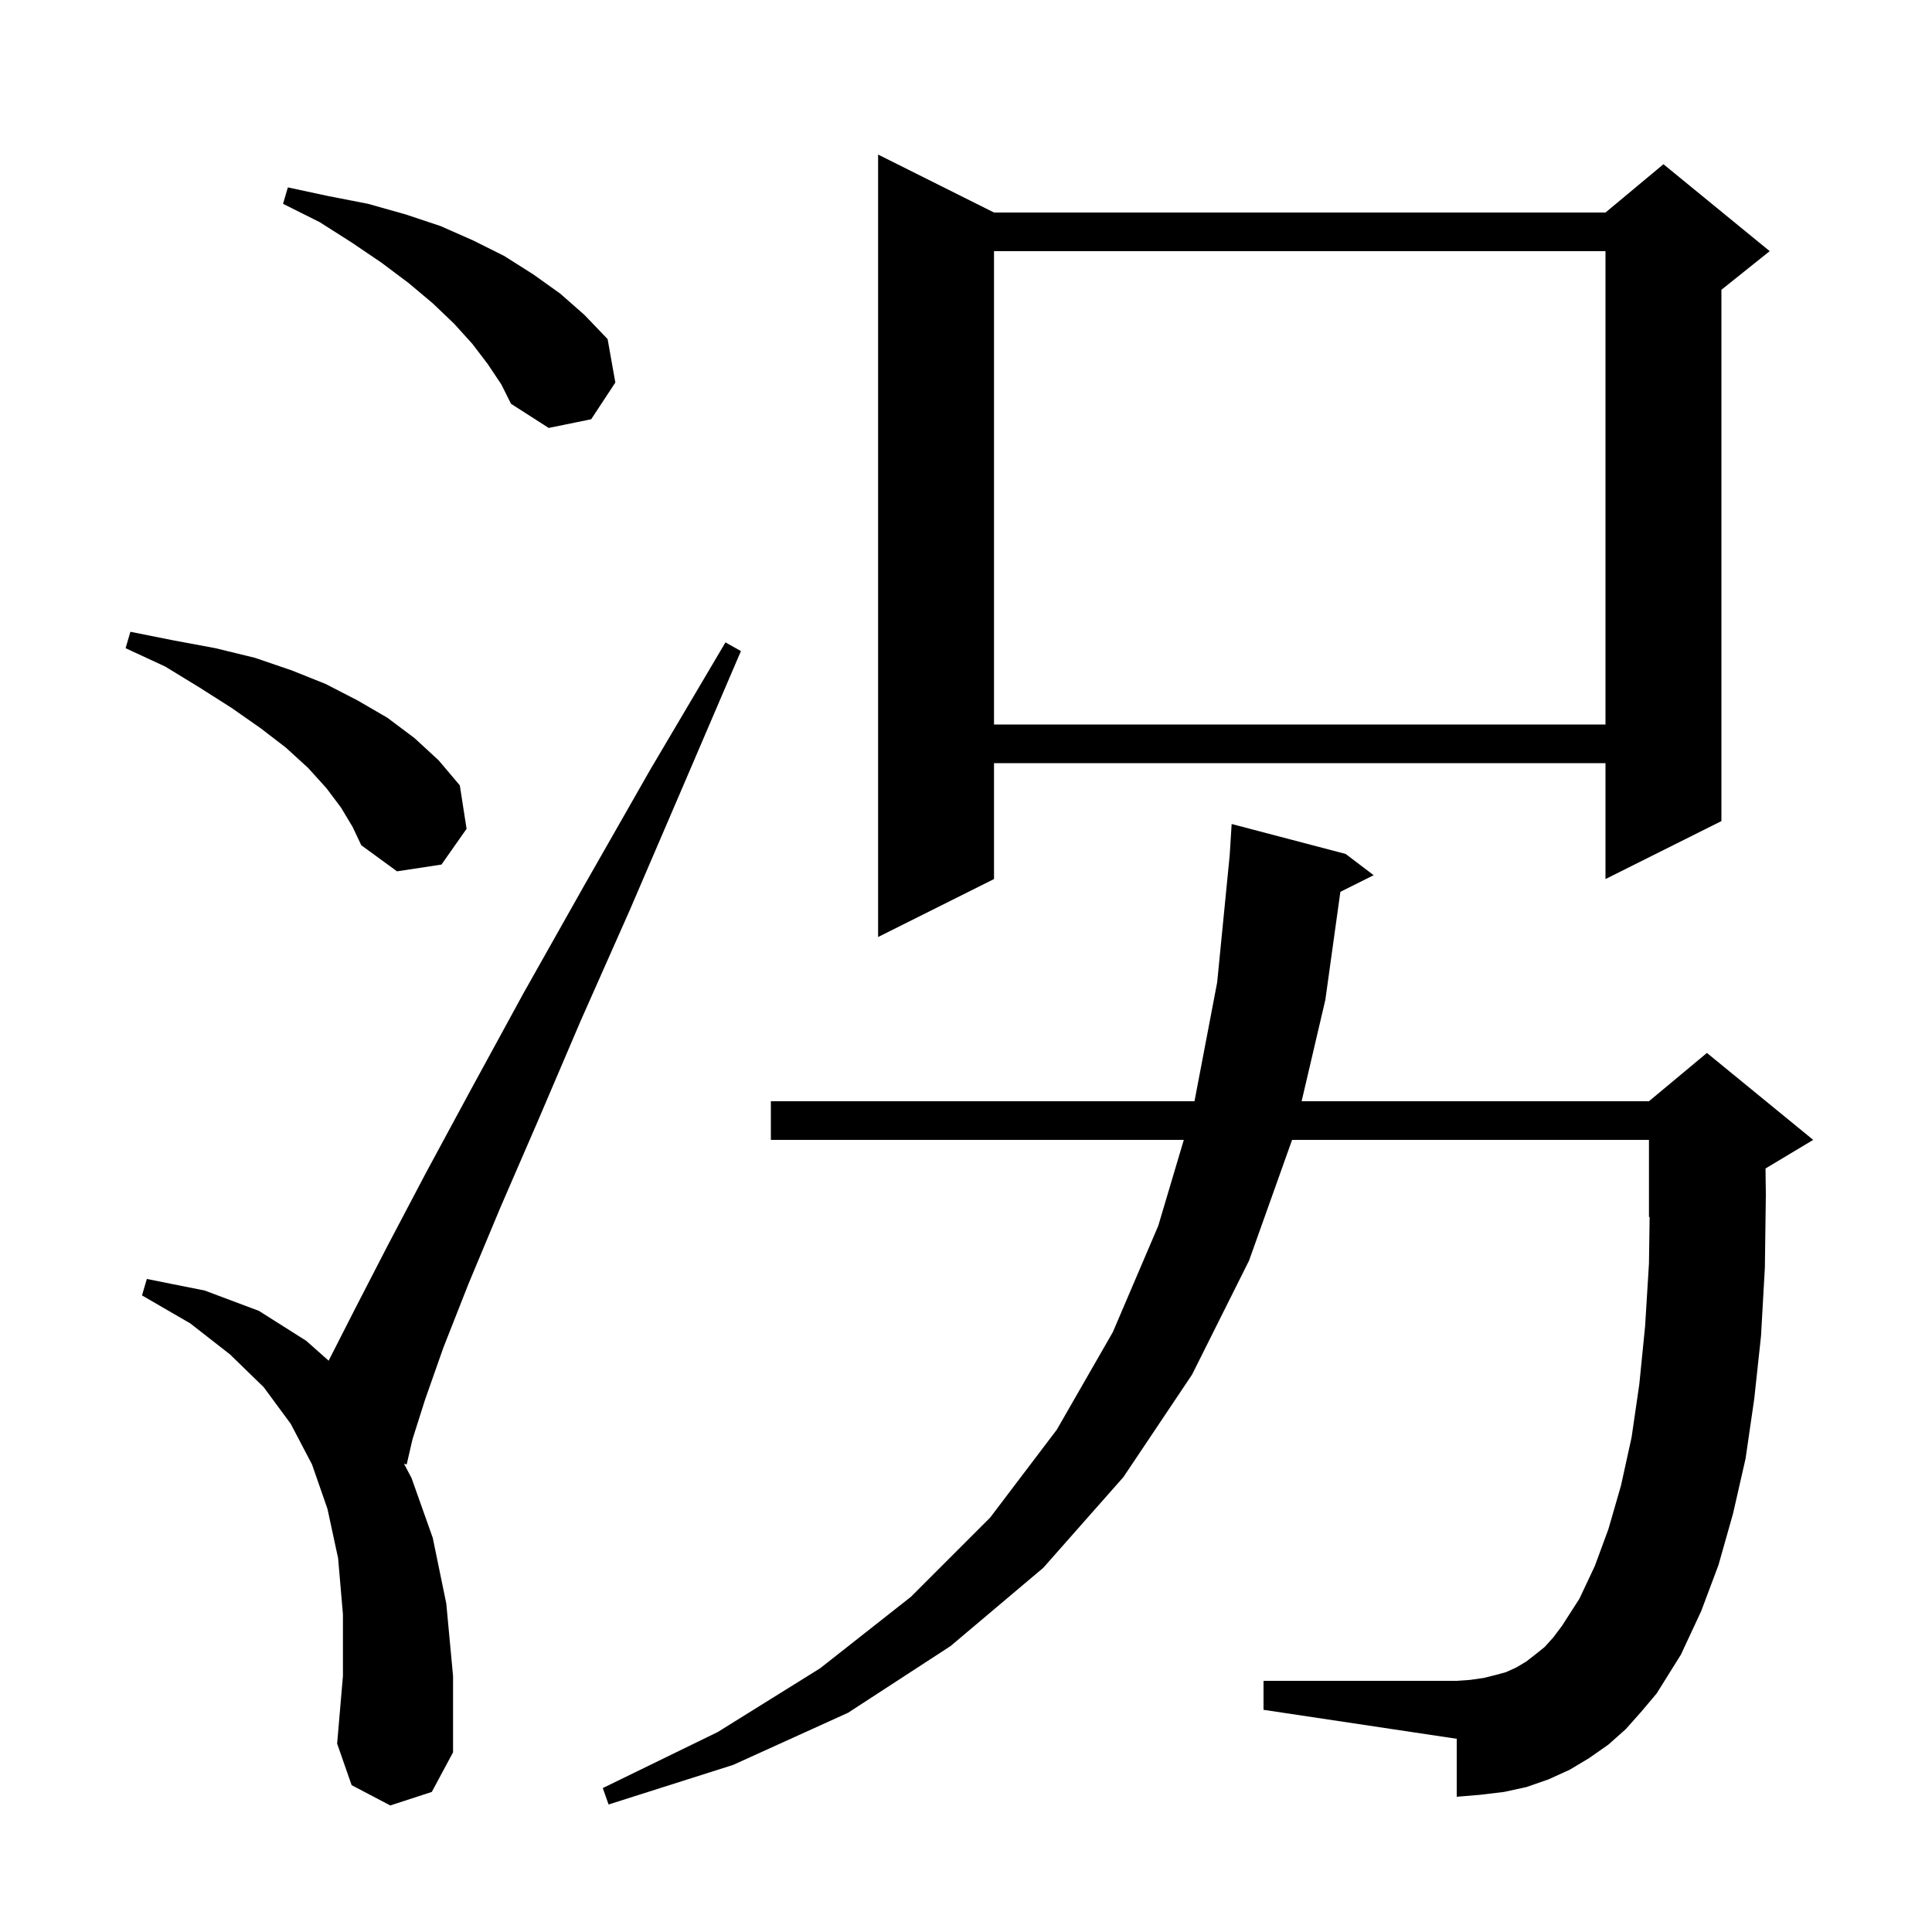 <svg xmlns="http://www.w3.org/2000/svg" xmlns:xlink="http://www.w3.org/1999/xlink" version="1.1" baseProfile="full" viewBox="0 0 200 200" width="200" height="200">
<g fill="black">
<path d="M 168.3 179.0 L 166.5 180.6 L 164.5 182.0 L 162.5 183.2 L 160.3 184.2 L 158.0 185.0 L 155.7 185.5 L 153.2 185.8 L 150.8 186.0 L 150.8 180.0 L 130.8 177.0 L 130.8 174.0 L 150.8 174.0 L 152.2 173.9 L 153.6 173.7 L 154.8 173.4 L 155.9 173.1 L 157.0 172.6 L 158.0 172.0 L 158.9 171.3 L 159.9 170.5 L 160.8 169.5 L 161.7 168.3 L 163.5 165.5 L 165.1 162.1 L 166.5 158.3 L 167.8 153.8 L 168.9 148.8 L 169.7 143.3 L 170.3 137.3 L 170.7 130.8 L 170.768 125.972 L 170.7 126.0 L 170.7 118.0 L 133.757 118.0 L 129.3 130.5 L 123.4 142.3 L 116.3 152.9 L 108.0 162.3 L 98.4 170.4 L 87.8 177.3 L 75.9 182.7 L 63.0 186.8 L 62.4 185.1 L 74.3 179.3 L 84.9 172.7 L 94.3 165.3 L 102.5 157.1 L 109.4 148.0 L 115.2 137.9 L 119.9 126.9 L 122.548 118.0 L 79.8 118.0 L 79.8 114.0 L 123.653 114.0 L 126.0 101.7 L 127.301 88.5 L 127.3 88.5 L 127.5 85.3 L 139.3 88.4 L 142.2 90.6 L 138.754 92.323 L 137.2 103.5 L 134.743 114.0 L 170.7 114.0 L 176.7 109.0 L 187.7 118.0 L 182.765 120.961 L 182.8 123.7 L 182.7 131.2 L 182.3 138.3 L 181.6 144.8 L 180.7 151.0 L 179.4 156.7 L 177.9 162.0 L 176.1 166.8 L 174.0 171.3 L 171.5 175.3 L 169.9 177.2 Z M 40.4 186.9 L 36.4 184.8 L 34.9 180.5 L 35.5 173.5 L 35.5 167.1 L 35.0 161.3 L 33.9 156.2 L 32.3 151.6 L 30.1 147.4 L 27.3 143.6 L 23.8 140.2 L 19.7 137.0 L 14.7 134.1 L 15.2 132.4 L 21.2 133.6 L 26.8 135.7 L 31.7 138.8 L 34.023 140.859 L 34.1 140.7 L 36.8 135.4 L 40.1 129.0 L 44.1 121.4 L 48.8 112.7 L 54.2 102.8 L 60.4 91.8 L 67.3 79.7 L 75.1 66.5 L 76.7 67.4 L 70.7 81.4 L 65.2 94.2 L 60.1 105.7 L 55.7 116.0 L 51.8 125.0 L 48.5 132.9 L 45.9 139.5 L 44.0 144.9 L 42.7 149.0 L 42.1 151.6 L 41.819 151.519 L 42.6 153.0 L 44.8 159.2 L 46.2 166.0 L 46.9 173.5 L 46.9 181.4 L 44.7 185.5 Z M 102.9 22.0 L 166.2 22.0 L 172.2 17.0 L 183.2 26.0 L 178.2 30.0 L 178.2 85.0 L 166.2 91.0 L 166.2 79.0 L 102.9 79.0 L 102.9 91.0 L 90.9 97.0 L 90.9 16.0 Z M 35.3 83.6 L 33.8 81.6 L 31.9 79.5 L 29.6 77.4 L 27.0 75.4 L 24.0 73.3 L 20.7 71.2 L 17.1 69.0 L 13.0 67.1 L 13.5 65.4 L 18.0 66.3 L 22.3 67.1 L 26.4 68.1 L 30.2 69.4 L 33.7 70.8 L 37.0 72.5 L 40.1 74.3 L 42.9 76.4 L 45.4 78.7 L 47.6 81.3 L 48.3 85.8 L 45.7 89.5 L 41.1 90.2 L 37.4 87.5 L 36.5 85.6 Z M 102.9 26.0 L 102.9 75.0 L 166.2 75.0 L 166.2 26.0 Z M 50.5 37.7 L 48.9 35.6 L 47.0 33.5 L 44.8 31.4 L 42.3 29.3 L 39.5 27.2 L 36.4 25.1 L 33.1 23.0 L 29.3 21.1 L 29.8 19.4 L 34.0 20.3 L 38.1 21.1 L 42.0 22.2 L 45.6 23.4 L 49.0 24.9 L 52.2 26.5 L 55.2 28.4 L 58.0 30.4 L 60.5 32.6 L 62.9 35.1 L 63.7 39.6 L 61.2 43.4 L 56.8 44.3 L 52.9 41.8 L 51.9 39.8 Z " />
</g>
</svg>

